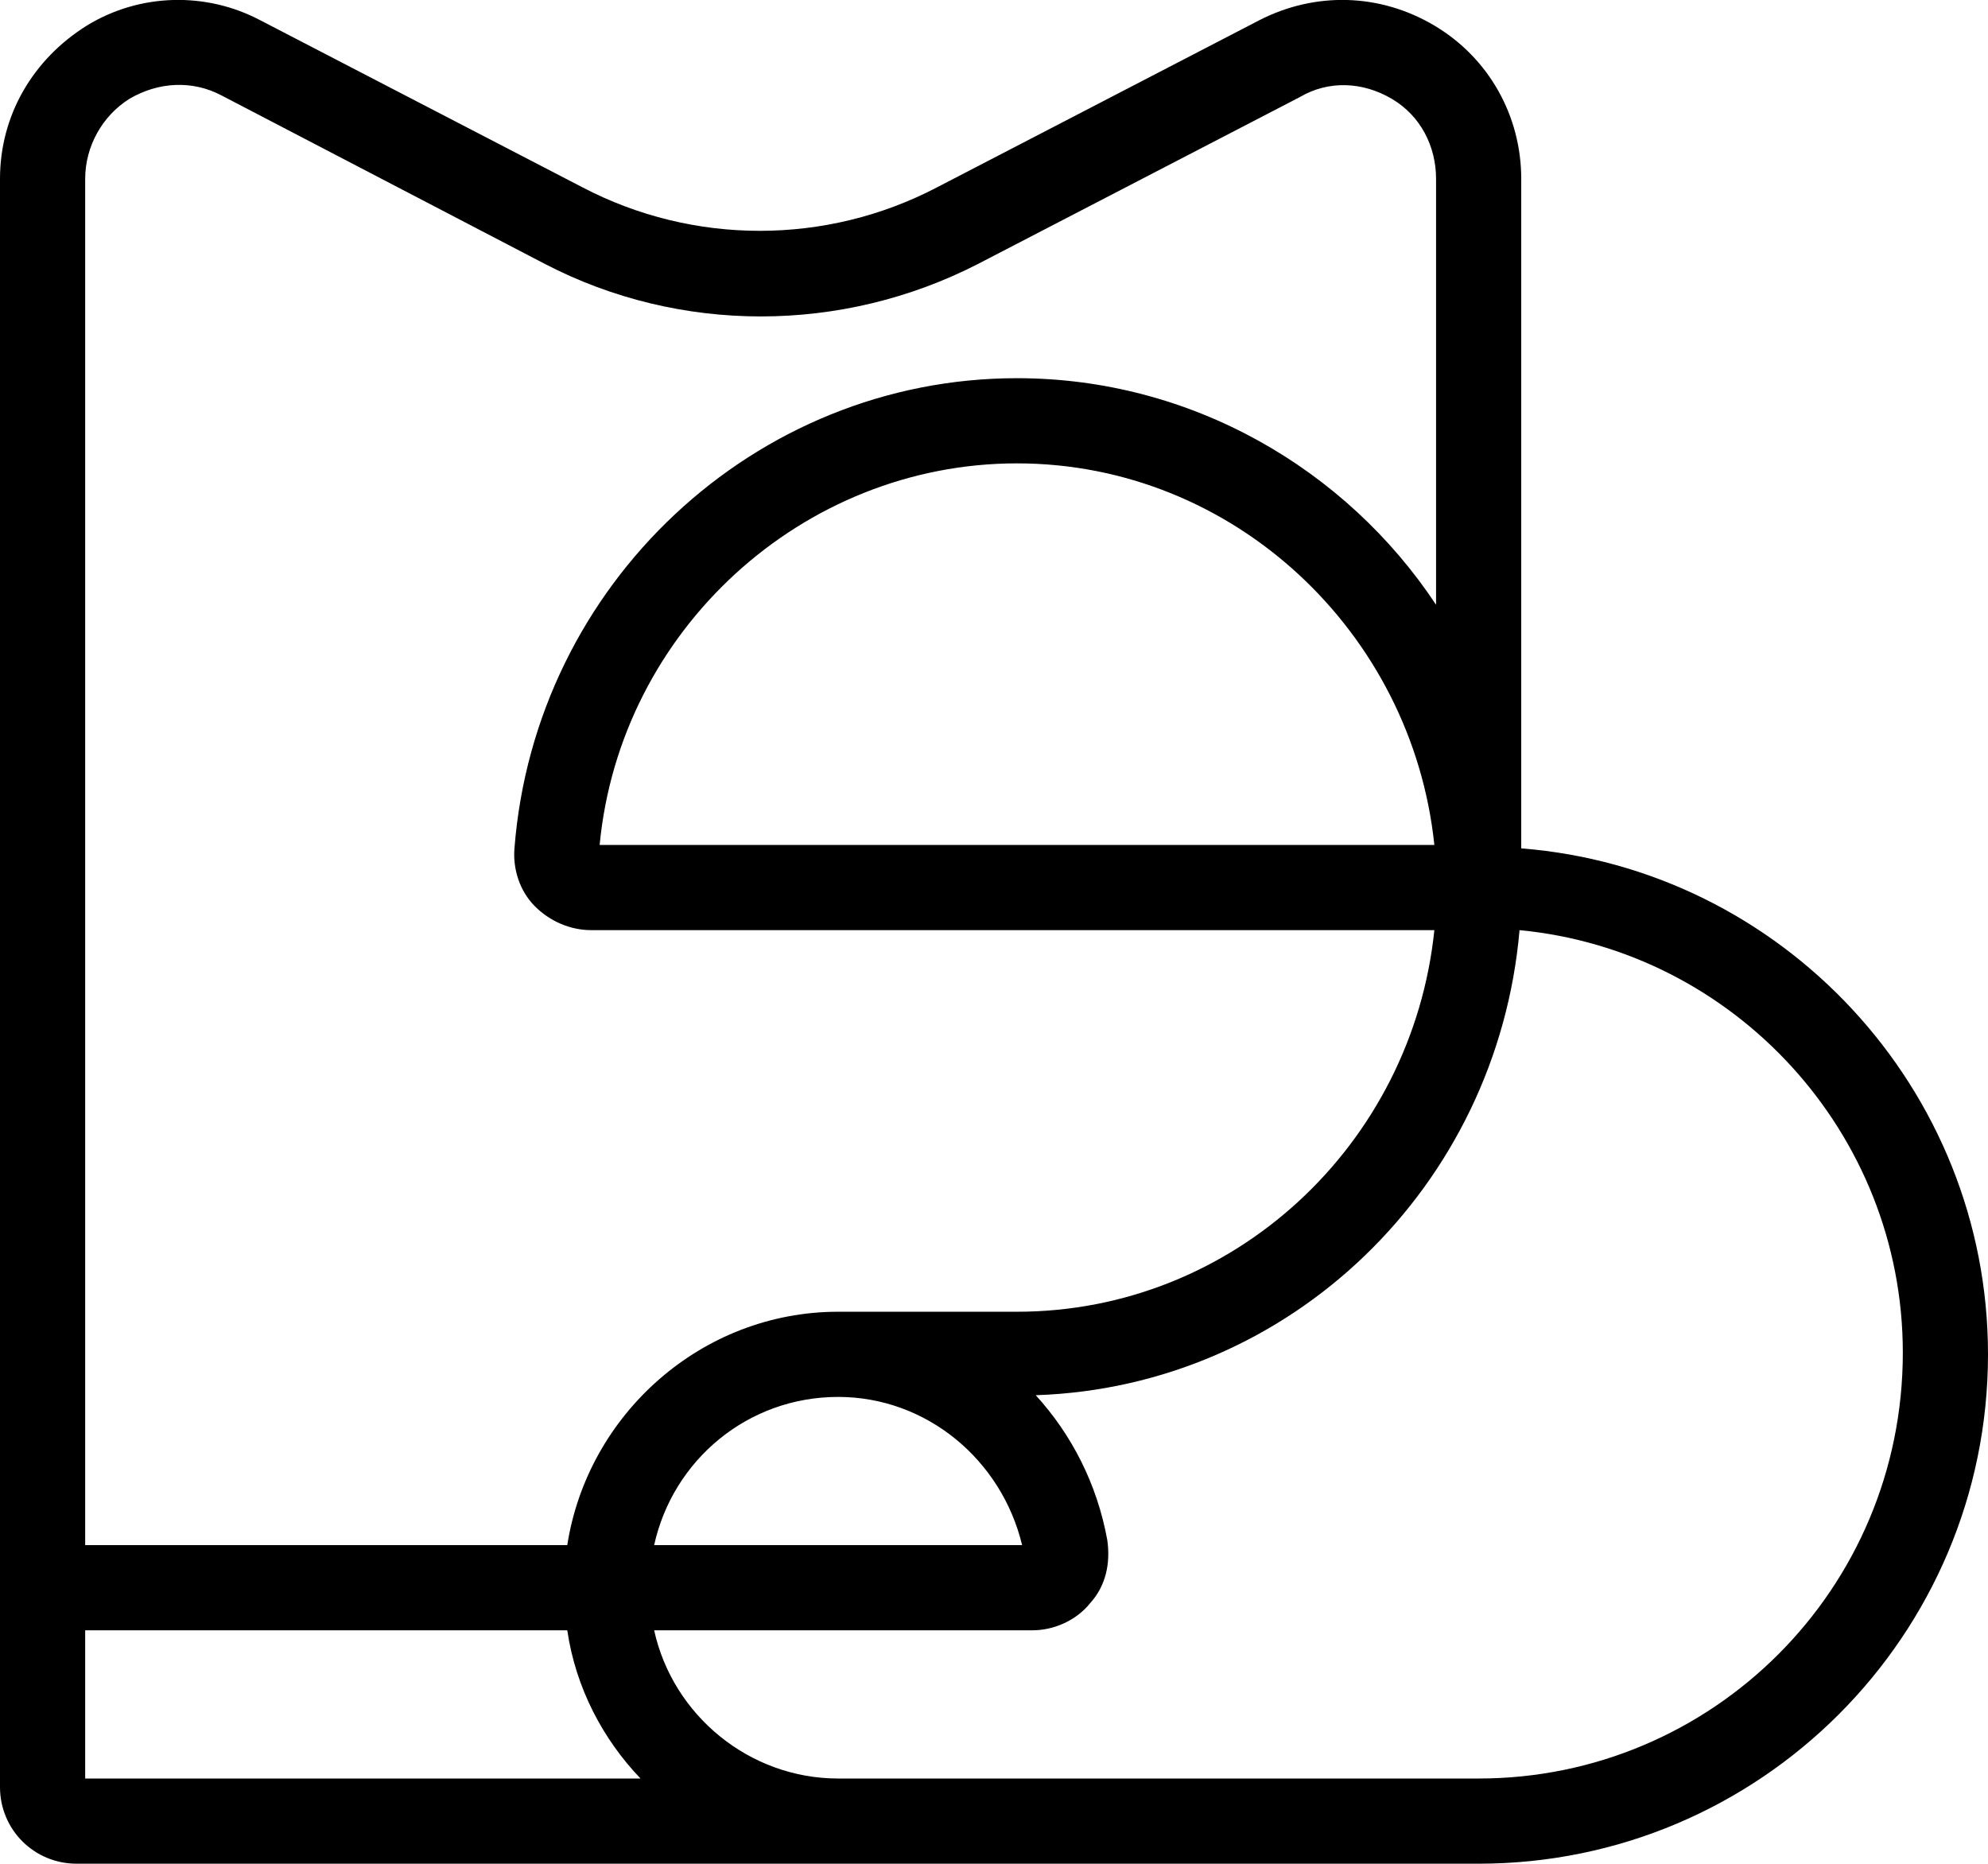 <?xml version="1.0" encoding="utf-8"?>
<!-- Generator: Adobe Illustrator 24.2.1, SVG Export Plug-In . SVG Version: 6.00 Build 0)  -->
<svg version="1.1" id="Layer_1" xmlns="http://www.w3.org/2000/svg" xmlns:xlink="http://www.w3.org/1999/xlink" x="0px" y="0px"
	 viewBox="0 0 116.7 109.4" style="enable-background:new 0 0 116.7 109.4;" xml:space="preserve">
<path d="M89.3,49.8V10.5c0-3.7-1.9-7.1-5.1-9s-7-2-10.3-0.3L55,11c-6.5,3.4-14.3,3.4-20.8,0L15.3,1.2C12.1-0.5,8.2-0.4,5.1,1.5
	c-3.2,2-5.1,5.3-5.1,9v94.4c0,2.5,2,4.5,4.5,4.5h82.3c16.5,0,29.9-13.4,29.9-29.9C116.7,63.9,104.6,51,89.3,49.8z M7.6,5.8
	c1.7-1,3.7-1.1,5.4-0.2l19,9.9c7.9,4.1,17.4,4.1,25.4,0l18.9-9.8c1.7-1,3.7-0.9,5.4,0.1s2.6,2.8,2.6,4.7v25
	c-5.3-8-14.4-13.3-24.6-13.3c-15.4,0-28.3,12.1-29.5,27.6c-0.1,1.2,0.3,2.5,1.2,3.4s2.1,1.4,3.3,1.4h49.5C82.9,67.2,72.4,77,59.7,77
	H49.2c-8,0-14.7,6-15.9,13.7H5V10.5C5,8.6,6,6.8,7.6,5.8z M84.2,49.6h-49C36.4,37,47.1,27.2,59.7,27.2
	C72.4,27.2,82.9,37.1,84.2,49.6z M60,90.7H38.4c1.1-5,5.5-8.7,10.8-8.7C54.4,82,58.8,85.7,60,90.7z M5,95.7h28.3
	c0.5,3.4,2.1,6.4,4.3,8.7H5V95.7z M86.8,104.4H49.2c-5.2,0-9.7-3.7-10.8-8.7h22.2c1.3,0,2.6-0.6,3.4-1.6c0.9-1,1.2-2.3,1-3.7
	c-0.6-3.3-2.1-6.2-4.2-8.5c15-0.5,27.1-12.3,28.4-27.3c12.6,1.2,22.5,11.9,22.5,24.8C111.7,93.3,100.5,104.4,86.8,104.4z"/>
</svg>
